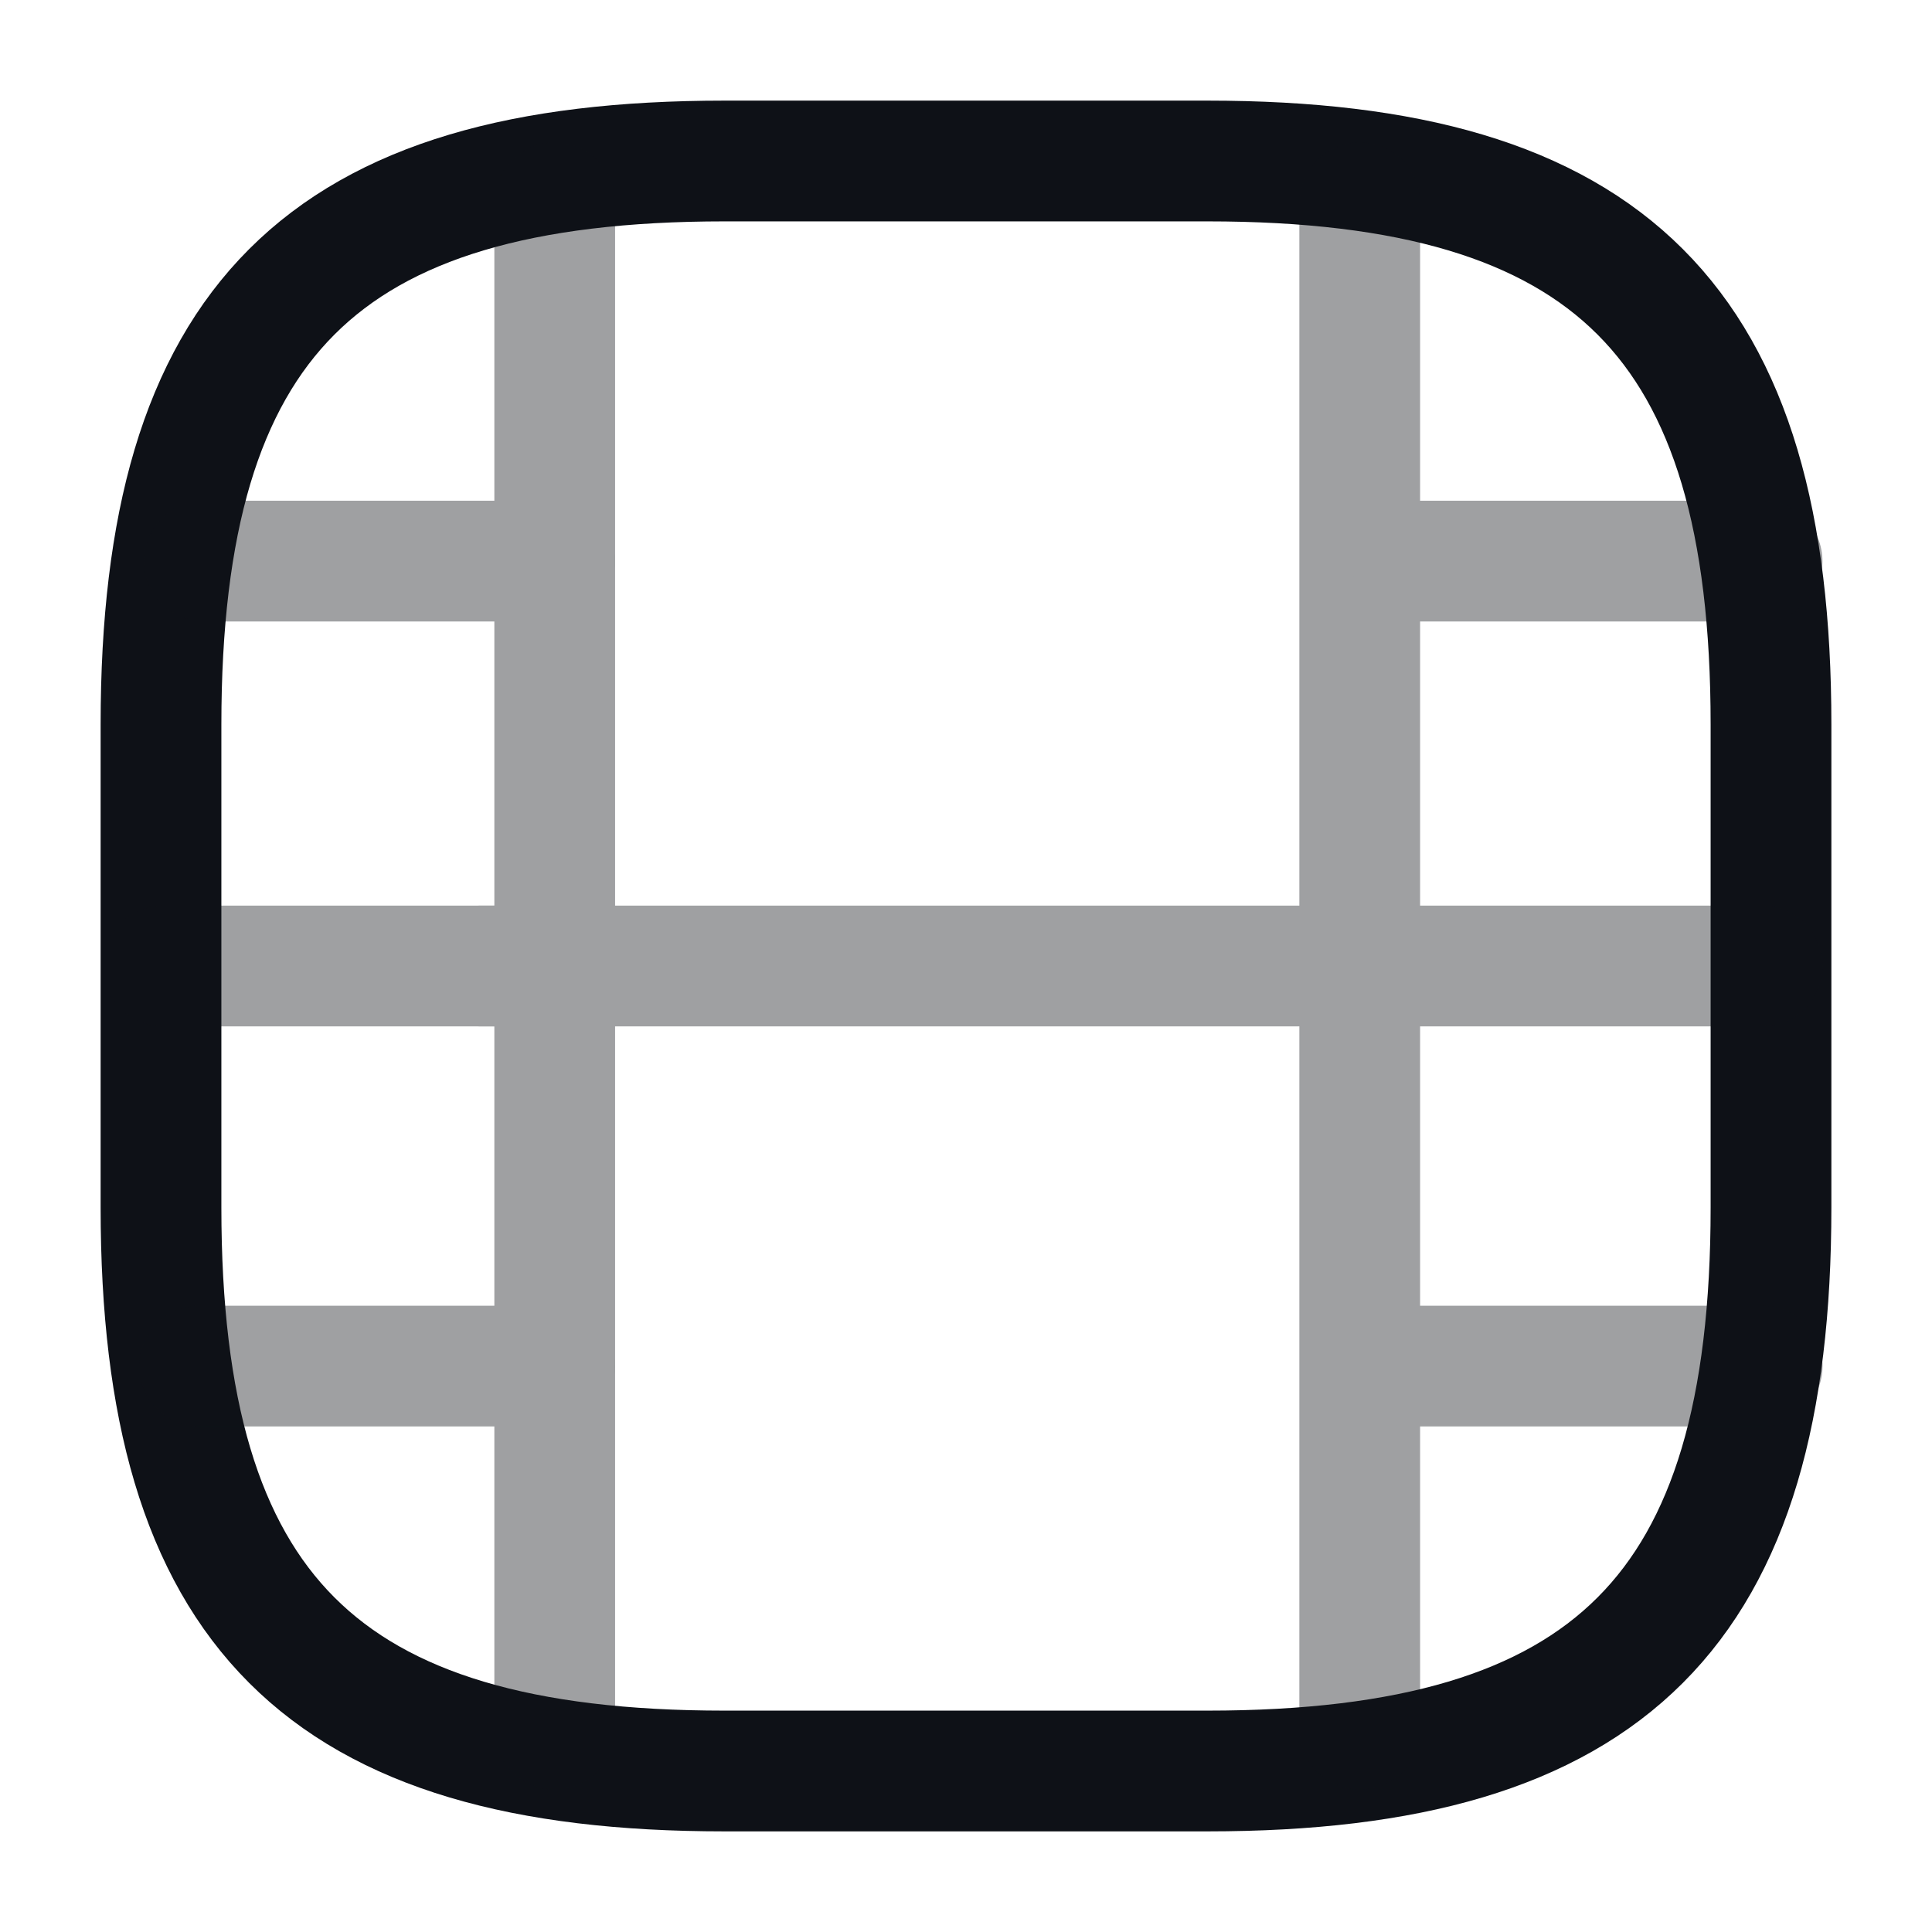 <svg width="24" height="24" viewBox="0 0 24 24" fill="none" xmlns="http://www.w3.org/2000/svg">
<path d="M9 22H15C20 22 22 20 22 15V9C22 4 20 2 15 2H9C4 2 2 4 2 9V15C2 20 4 22 9 22Z" stroke="#0E1117" stroke-width="1.5" stroke-linecap="round" stroke-linejoin="round"/>
<g opacity="0.4">
<path d="M6.891 2.52V21.48" stroke="#0E1117" stroke-width="1.5" stroke-linecap="round" stroke-linejoin="round"/>
<path d="M16.891 2.52V21.48" stroke="#0E1117" stroke-width="1.5" stroke-linecap="round" stroke-linejoin="round"/>
<path d="M6.889 6.97H2.539" stroke="#0E1117" stroke-width="1.5" stroke-linecap="round" stroke-linejoin="round"/>
<path d="M6.889 12H2.029" stroke="#0E1117" stroke-width="1.5" stroke-linecap="round" stroke-linejoin="round"/>
<path d="M6.89 16.97H2.48" stroke="#0E1117" stroke-width="1.5" stroke-linecap="round" stroke-linejoin="round"/>
<path d="M21.889 6.97H17.539" stroke="#0E1117" stroke-width="1.5" stroke-linecap="round" stroke-linejoin="round"/>
<path d="M21.889 12H17.029" stroke="#0E1117" stroke-width="1.5" stroke-linecap="round" stroke-linejoin="round"/>
<path d="M16.971 12H5.971" stroke="#0E1117" stroke-width="1.5" stroke-linecap="round" stroke-linejoin="round"/>
<path d="M21.89 16.97H17.48" stroke="#0E1117" stroke-width="1.5" stroke-linecap="round" stroke-linejoin="round"/>
</g>
</svg>

